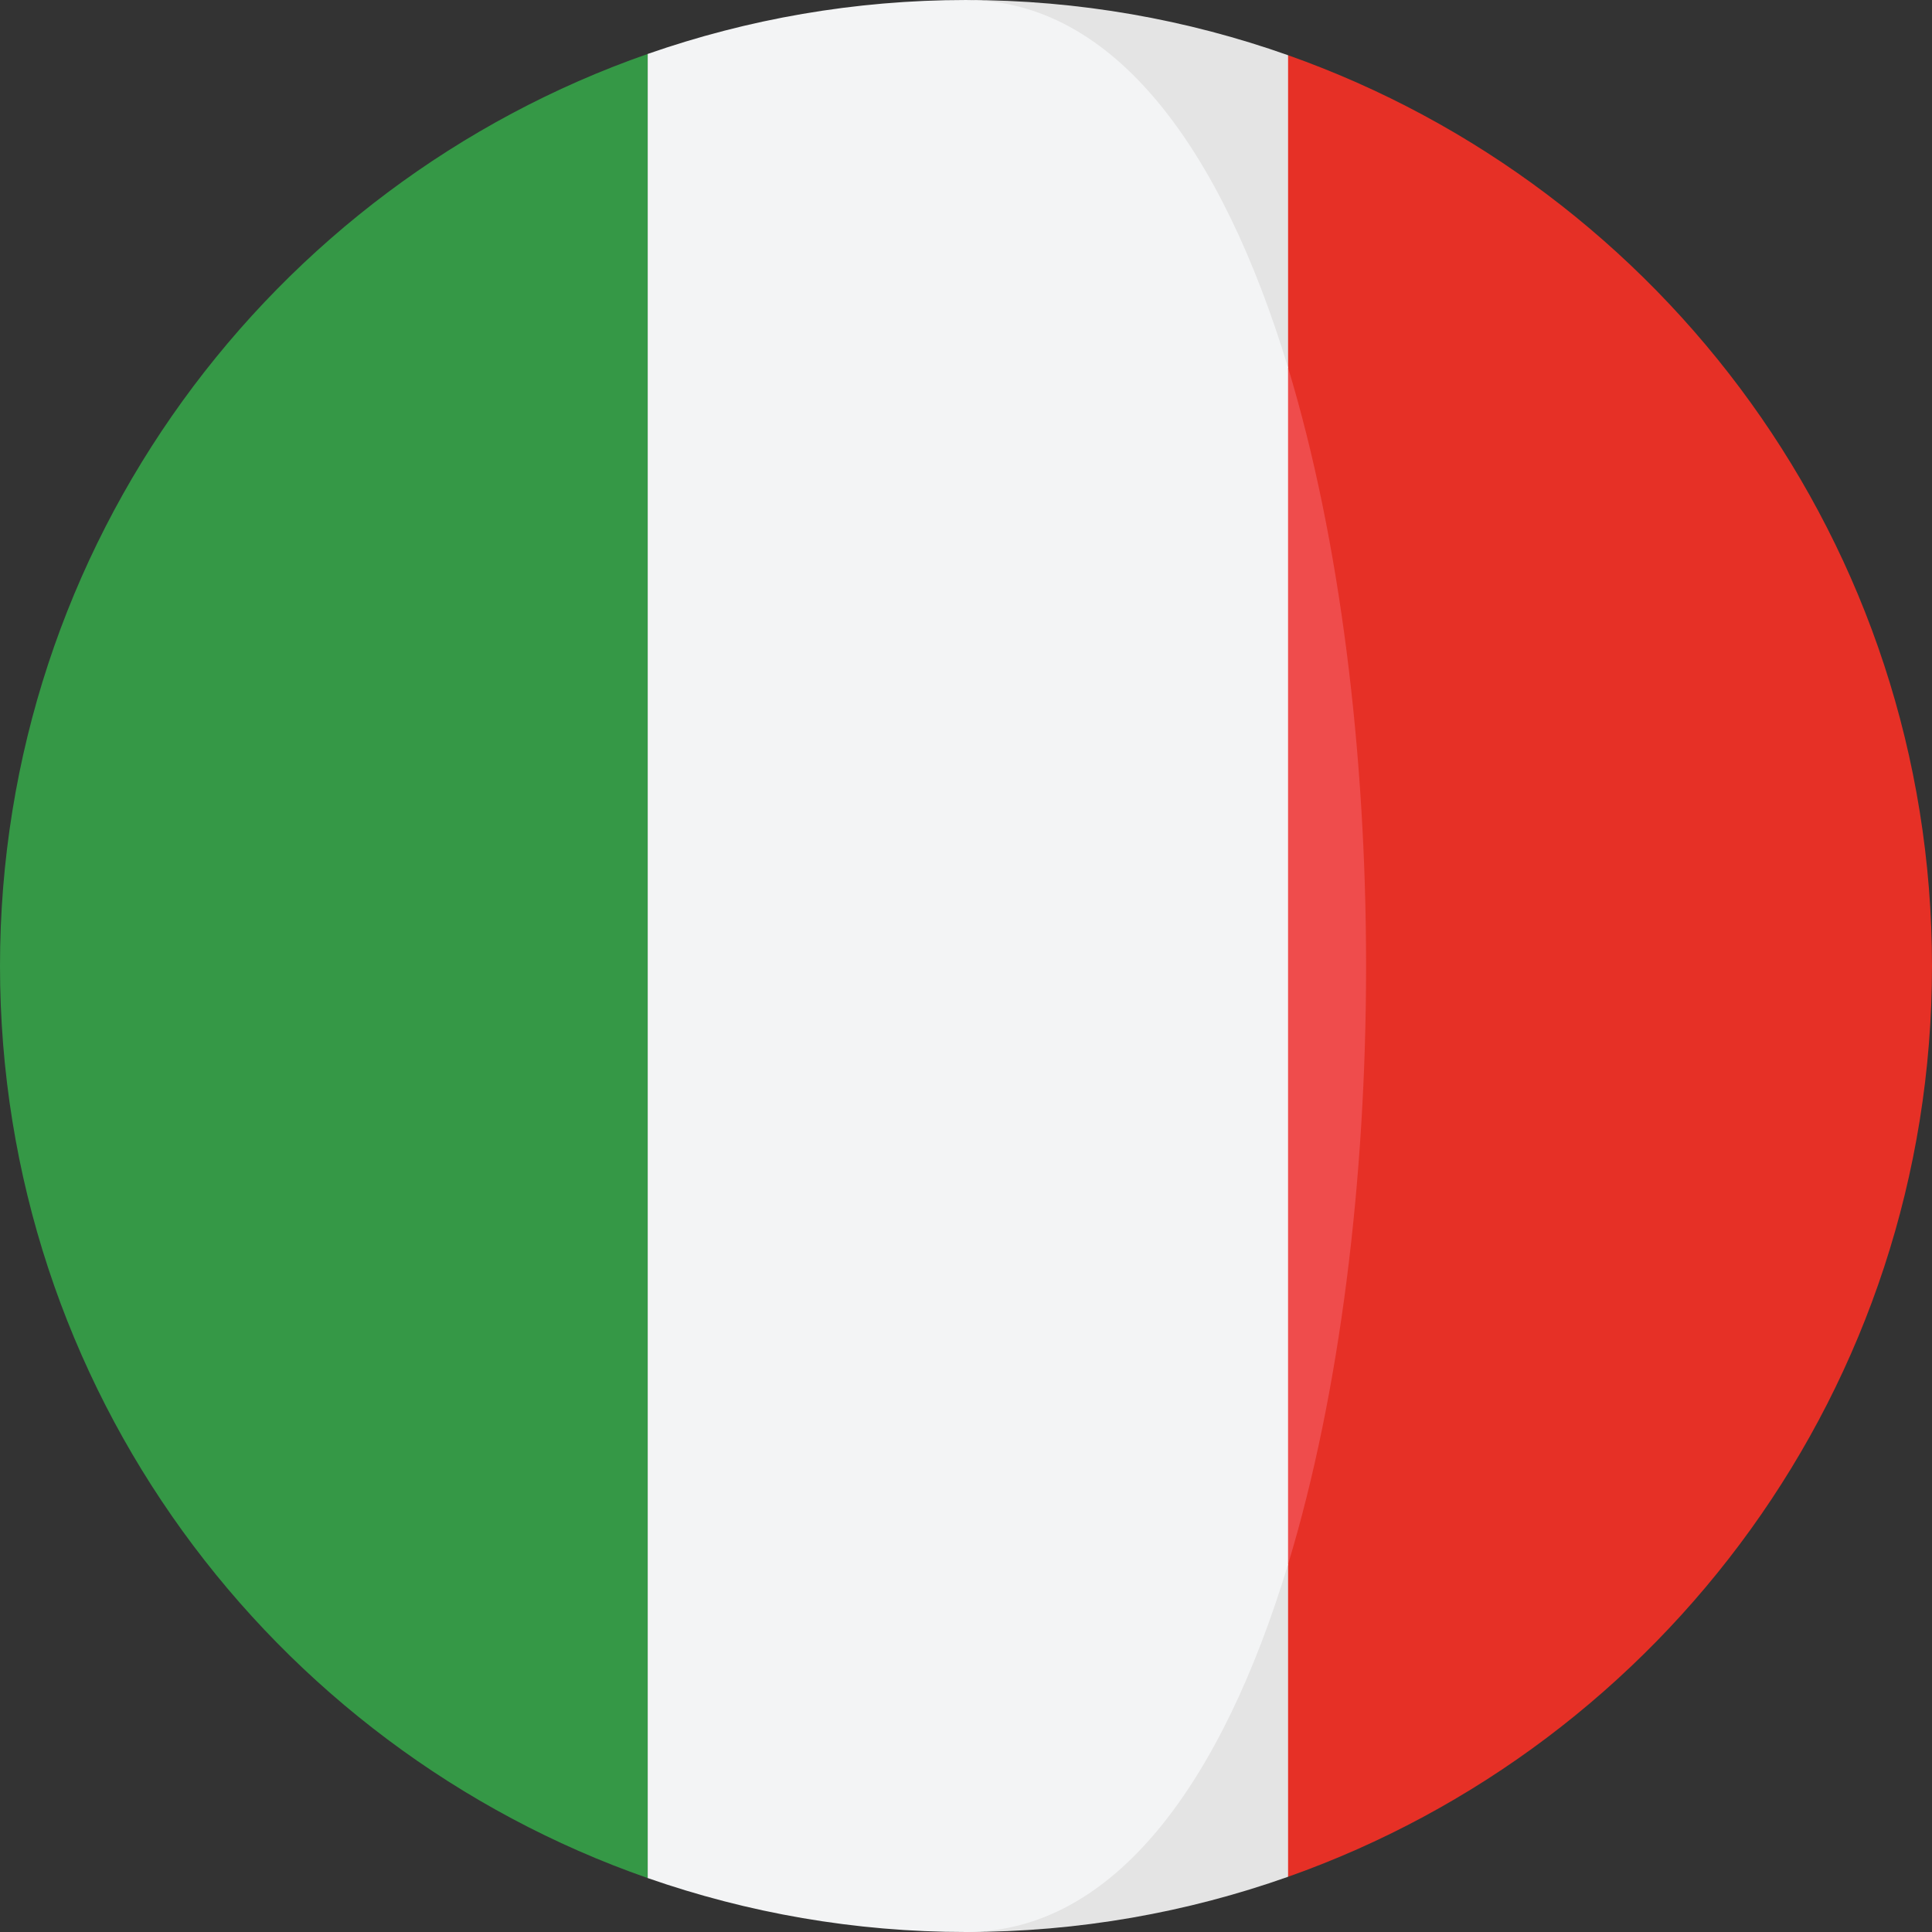 <svg width="24" height="24" viewBox="0 0 24 24" fill="none" xmlns="http://www.w3.org/2000/svg">
<rect x="0" y="0" width="24" height="24" fill="#333333" stroke="none"/>
<path d="M16.001 0.686L14.6 4.568C15.893 8.834 15.893 15.166 14.6 19.432L16.001 23.314C20.661 21.666 24 17.224 24 12C24 6.776 20.661 2.334 16.001 0.686Z" fill="#E63026"/>
<path d="M16.001 4.568V0.686C14.749 0.243 13.403 9.15527e-05 12 9.15527e-05C13.85 9.15527e-05 11.285 6.271 16.001 4.568Z" fill="#E4E4E4"/>
<path d="M12 24C13.403 24 14.749 23.757 16.001 23.314V19.432C11.332 18.966 12 24 12 24Z" fill="#E4E4E4"/>
<path d="M0 12C0 17.242 3.362 21.695 8.046 23.33V0.67C3.362 2.305 0 6.759 0 12Z" fill="#359846"/>
<path d="M16.001 4.568V19.432C17.293 15.166 17.293 8.834 16.001 4.568Z" fill="#EF4C4C"/>
<path d="M16.001 19.432V4.568C15.184 1.872 13.85 9.15527e-05 12 9.15527e-05C10.614 9.15527e-05 9.285 0.238 8.046 0.67V23.33C9.285 23.762 10.614 24 12 24C13.85 24 15.184 22.128 16.001 19.432Z" fill="#F3F4F5"/>
</svg>
